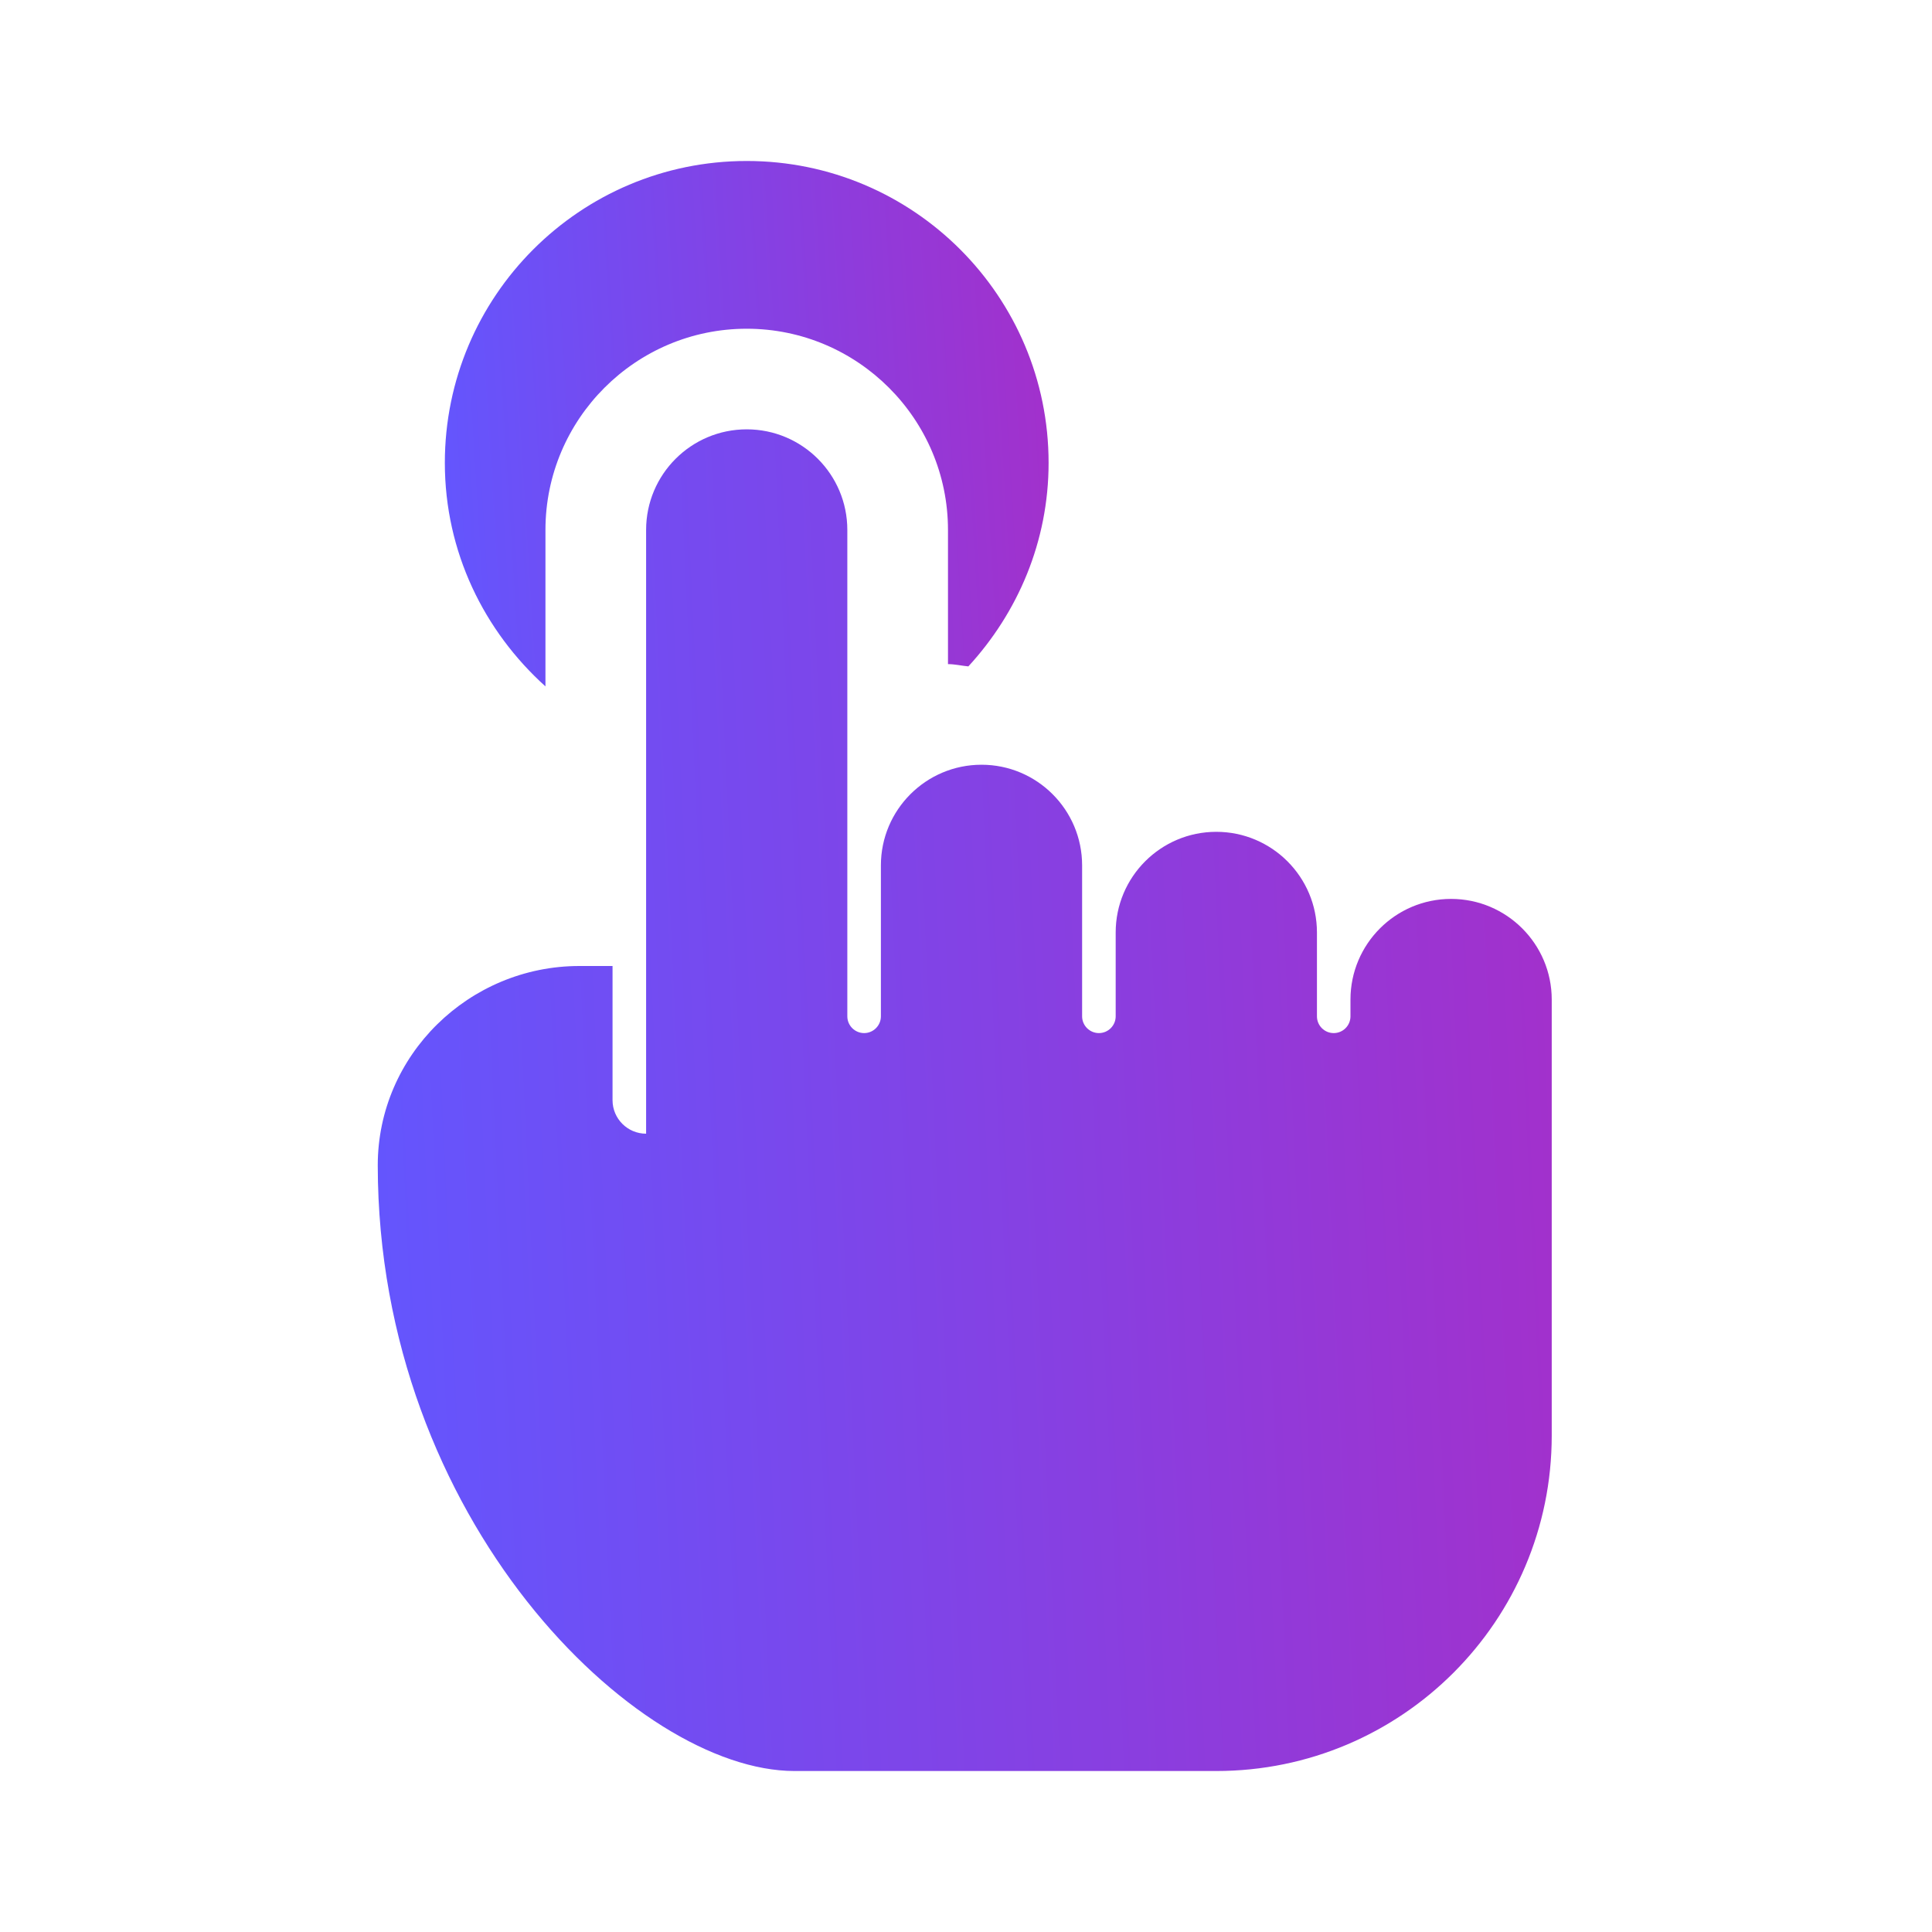 <svg width="40" height="40" viewBox="0 0 40 40" fill="none" xmlns="http://www.w3.org/2000/svg">
<path d="M11.293 14.211V10.972C11.293 8.675 13.163 6.806 15.46 6.806C17.757 6.806 19.627 8.675 19.627 10.972V13.75C19.771 13.75 19.907 13.784 20.049 13.797C21.071 12.685 21.71 11.214 21.71 9.583C21.71 6.132 18.912 3.333 15.46 3.333C12.009 3.333 9.21 6.132 9.21 9.583C9.21 11.428 10.024 13.067 11.293 14.211Z" fill="url(#paint0_linear_1831_2706)"/>
<path d="M30.043 18.611C28.893 18.611 27.96 19.545 27.96 20.695V21.042C27.96 21.233 27.805 21.389 27.613 21.389C27.421 21.389 27.266 21.233 27.266 21.042V19.306C27.266 18.156 26.332 17.222 25.182 17.222C24.032 17.222 23.099 18.156 23.099 19.306V21.042C23.099 21.233 22.943 21.389 22.752 21.389C22.56 21.389 22.404 21.233 22.404 21.042V17.917C22.404 16.767 21.471 15.833 20.321 15.833C19.171 15.833 18.238 16.767 18.238 17.917V21.042C18.238 21.233 18.082 21.389 17.891 21.389C17.699 21.389 17.543 21.233 17.543 21.042V10.972C17.543 9.822 16.61 8.889 15.46 8.889C14.31 8.889 13.377 9.822 13.377 10.972V23.472C12.993 23.472 12.682 23.161 12.682 22.778V20H11.996C9.711 20 7.82 21.845 7.821 24.129C7.828 31.464 13.167 36.667 16.45 36.667H25.182C29.017 36.667 32.127 33.557 32.127 29.722V20.695C32.127 19.545 31.193 18.611 30.043 18.611Z" fill="url(#paint1_linear_1831_2706)"/>
<defs>
<linearGradient id="paint0_linear_1831_2706" x1="9.21" y1="12.891" x2="22.167" y2="12.096" gradientUnits="userSpaceOnUse">
<stop stop-color="#6356FE"/>
<stop offset="0.304" stop-color="#764AEF"/>
<stop offset="0.618" stop-color="#8A3EDF"/>
<stop offset="1" stop-color="#A330CB"/>
</linearGradient>
<linearGradient id="paint1_linear_1831_2706" x1="7.821" y1="33.296" x2="33.055" y2="32.117" gradientUnits="userSpaceOnUse">
<stop stop-color="#6356FE"/>
<stop offset="0.304" stop-color="#764AEF"/>
<stop offset="0.618" stop-color="#8A3EDF"/>
<stop offset="1" stop-color="#A330CB"/>
</linearGradient>
</defs>
</svg>
